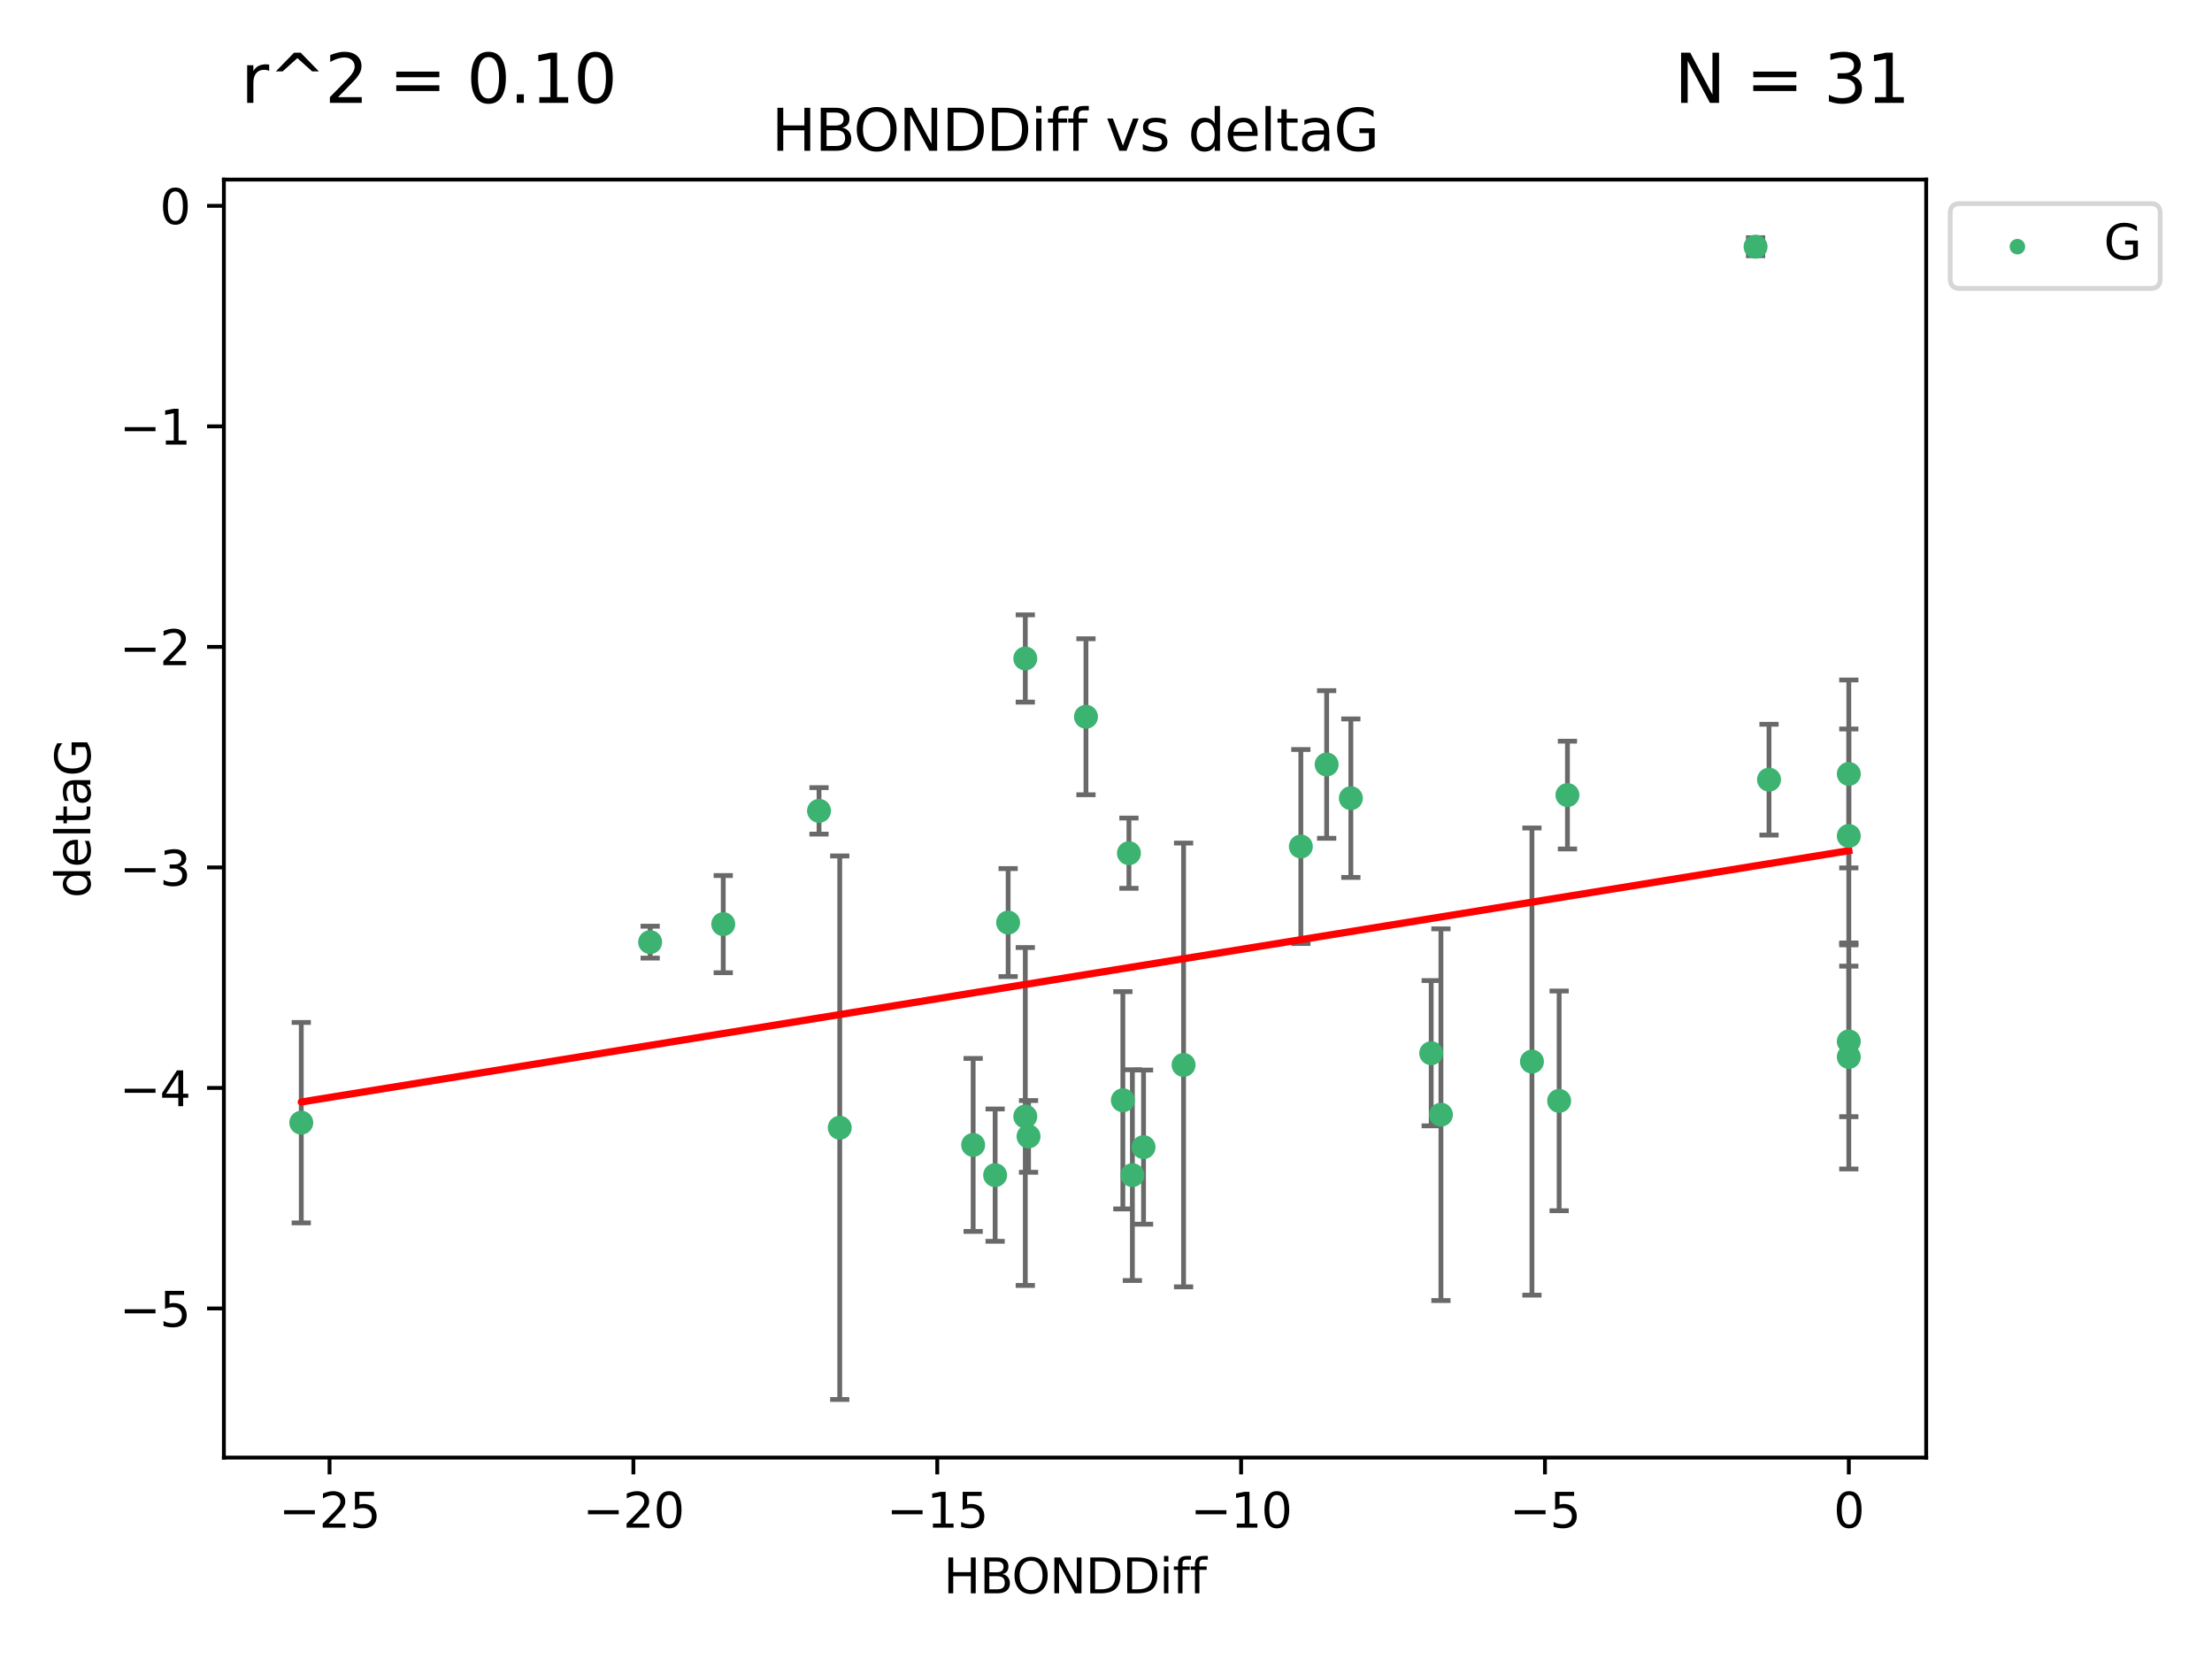 <?xml version="1.0" encoding="utf-8" standalone="no"?>
<!DOCTYPE svg PUBLIC "-//W3C//DTD SVG 1.1//EN"
  "http://www.w3.org/Graphics/SVG/1.1/DTD/svg11.dtd">
<svg xmlns:xlink="http://www.w3.org/1999/xlink" width="460.8pt" height="345.6pt" viewBox="0 0 460.8 345.6" xmlns="http://www.w3.org/2000/svg" version="1.1">
 <defs>
  <style type="text/css">*{stroke-linejoin: round; stroke-linecap: butt}</style>
 </defs>
 <g id="figure_1">
  <g id="patch_1">
   <path d="M 0 345.6 
L 460.8 345.6 
L 460.8 0 
L 0 0 
z
" style="fill: #ffffff"/>
  </g>
  <g id="axes_1">
   <g id="patch_2">
    <path d="M 46.64 303.64 
L 401.26 303.64 
L 401.26 37.411 
L 46.64 37.411 
z
" style="fill: #ffffff"/>
   </g>
   <g id="PathCollection_1">
    <defs>
     <path id="m39c82a50e4" d="M 0 1.118 
C 0.297 1.118 0.581 1 0.791 0.791 
C 1 0.581 1.118 0.297 1.118 0 
C 1.118 -0.297 1 -0.581 0.791 -0.791 
C 0.581 -1 0.297 -1.118 0 -1.118 
C -0.297 -1.118 -0.581 -1 -0.791 -0.791 
C -1 -0.581 -1.118 -0.297 -1.118 0 
C -1.118 0.297 -1 0.581 -0.791 0.791 
C -0.581 1 -0.297 1.118 0 1.118 
z
" style="stroke: #3cb371"/>
    </defs>
    <g clip-path="url(#p6748ade487)">
     <use xlink:href="#m39c82a50e4" x="235.896" y="244.801" style="fill: #3cb371; stroke: #3cb371"/>
     <use xlink:href="#m39c82a50e4" x="202.726" y="238.51" style="fill: #3cb371; stroke: #3cb371"/>
     <use xlink:href="#m39c82a50e4" x="174.935" y="234.926" style="fill: #3cb371; stroke: #3cb371"/>
     <use xlink:href="#m39c82a50e4" x="62.759" y="233.872" style="fill: #3cb371; stroke: #3cb371"/>
     <use xlink:href="#m39c82a50e4" x="233.911" y="229.207" style="fill: #3cb371; stroke: #3cb371"/>
     <use xlink:href="#m39c82a50e4" x="214.265" y="236.736" style="fill: #3cb371; stroke: #3cb371"/>
     <use xlink:href="#m39c82a50e4" x="238.22" y="238.966" style="fill: #3cb371; stroke: #3cb371"/>
     <use xlink:href="#m39c82a50e4" x="207.305" y="244.803" style="fill: #3cb371; stroke: #3cb371"/>
     <use xlink:href="#m39c82a50e4" x="210.013" y="192.187" style="fill: #3cb371; stroke: #3cb371"/>
     <use xlink:href="#m39c82a50e4" x="213.587" y="232.587" style="fill: #3cb371; stroke: #3cb371"/>
     <use xlink:href="#m39c82a50e4" x="150.666" y="192.513" style="fill: #3cb371; stroke: #3cb371"/>
     <use xlink:href="#m39c82a50e4" x="300.173" y="232.207" style="fill: #3cb371; stroke: #3cb371"/>
     <use xlink:href="#m39c82a50e4" x="213.588" y="137.174" style="fill: #3cb371; stroke: #3cb371"/>
     <use xlink:href="#m39c82a50e4" x="326.529" y="165.628" style="fill: #3cb371; stroke: #3cb371"/>
     <use xlink:href="#m39c82a50e4" x="270.991" y="176.344" style="fill: #3cb371; stroke: #3cb371"/>
     <use xlink:href="#m39c82a50e4" x="246.56" y="221.848" style="fill: #3cb371; stroke: #3cb371"/>
     <use xlink:href="#m39c82a50e4" x="135.439" y="196.265" style="fill: #3cb371; stroke: #3cb371"/>
     <use xlink:href="#m39c82a50e4" x="319.132" y="221.145" style="fill: #3cb371; stroke: #3cb371"/>
     <use xlink:href="#m39c82a50e4" x="235.178" y="177.733" style="fill: #3cb371; stroke: #3cb371"/>
     <use xlink:href="#m39c82a50e4" x="298.144" y="219.405" style="fill: #3cb371; stroke: #3cb371"/>
     <use xlink:href="#m39c82a50e4" x="276.365" y="159.258" style="fill: #3cb371; stroke: #3cb371"/>
     <use xlink:href="#m39c82a50e4" x="385.141" y="174.144" style="fill: #3cb371; stroke: #3cb371"/>
     <use xlink:href="#m39c82a50e4" x="368.519" y="162.417" style="fill: #3cb371; stroke: #3cb371"/>
     <use xlink:href="#m39c82a50e4" x="385.141" y="220.179" style="fill: #3cb371; stroke: #3cb371"/>
     <use xlink:href="#m39c82a50e4" x="324.8" y="229.332" style="fill: #3cb371; stroke: #3cb371"/>
     <use xlink:href="#m39c82a50e4" x="385.141" y="161.225" style="fill: #3cb371; stroke: #3cb371"/>
     <use xlink:href="#m39c82a50e4" x="365.721" y="51.392" style="fill: #3cb371; stroke: #3cb371"/>
     <use xlink:href="#m39c82a50e4" x="281.409" y="166.276" style="fill: #3cb371; stroke: #3cb371"/>
     <use xlink:href="#m39c82a50e4" x="226.227" y="149.313" style="fill: #3cb371; stroke: #3cb371"/>
     <use xlink:href="#m39c82a50e4" x="170.616" y="168.916" style="fill: #3cb371; stroke: #3cb371"/>
     <use xlink:href="#m39c82a50e4" x="385.141" y="216.946" style="fill: #3cb371; stroke: #3cb371"/>
    </g>
   </g>
   <g id="matplotlib.axis_1">
    <g id="xtick_1">
     <g id="line2d_1">
      <defs>
       <path id="m3ae36ecc2b" d="M 0 0 
L 0 3.5 
" style="stroke: #000000; stroke-width: 0.8"/>
      </defs>
      <g>
       <use xlink:href="#m3ae36ecc2b" x="68.651" y="303.64" style="stroke: #000000; stroke-width: 0.8"/>
      </g>
     </g>
     <g id="text_1">
      <!-- −25 -->
      <g transform="translate(58.099 318.238)scale(0.1 -0.1)">
       <defs>
        <path id="DejaVuSans-2212" d="M 678 2272 
L 4684 2272 
L 4684 1741 
L 678 1741 
L 678 2272 
z
" transform="scale(0.016)"/>
        <path id="DejaVuSans-32" d="M 1228 531 
L 3431 531 
L 3431 0 
L 469 0 
L 469 531 
Q 828 903 1448 1529 
Q 2069 2156 2228 2338 
Q 2531 2678 2651 2914 
Q 2772 3150 2772 3378 
Q 2772 3750 2511 3984 
Q 2250 4219 1831 4219 
Q 1534 4219 1204 4116 
Q 875 4013 500 3803 
L 500 4441 
Q 881 4594 1212 4672 
Q 1544 4750 1819 4750 
Q 2544 4750 2975 4387 
Q 3406 4025 3406 3419 
Q 3406 3131 3298 2873 
Q 3191 2616 2906 2266 
Q 2828 2175 2409 1742 
Q 1991 1309 1228 531 
z
" transform="scale(0.016)"/>
        <path id="DejaVuSans-35" d="M 691 4666 
L 3169 4666 
L 3169 4134 
L 1269 4134 
L 1269 2991 
Q 1406 3038 1543 3061 
Q 1681 3084 1819 3084 
Q 2600 3084 3056 2656 
Q 3513 2228 3513 1497 
Q 3513 744 3044 326 
Q 2575 -91 1722 -91 
Q 1428 -91 1123 -41 
Q 819 9 494 109 
L 494 744 
Q 775 591 1075 516 
Q 1375 441 1709 441 
Q 2250 441 2565 725 
Q 2881 1009 2881 1497 
Q 2881 1984 2565 2268 
Q 2250 2553 1709 2553 
Q 1456 2553 1204 2497 
Q 953 2441 691 2322 
L 691 4666 
z
" transform="scale(0.016)"/>
       </defs>
       <use xlink:href="#DejaVuSans-2212"/>
       <use xlink:href="#DejaVuSans-32" x="83.789"/>
       <use xlink:href="#DejaVuSans-35" x="147.412"/>
      </g>
     </g>
    </g>
    <g id="xtick_2">
     <g id="line2d_2">
      <g>
       <use xlink:href="#m3ae36ecc2b" x="131.949" y="303.64" style="stroke: #000000; stroke-width: 0.8"/>
      </g>
     </g>
     <g id="text_2">
      <!-- −20 -->
      <g transform="translate(121.397 318.238)scale(0.1 -0.1)">
       <defs>
        <path id="DejaVuSans-30" d="M 2034 4250 
Q 1547 4250 1301 3770 
Q 1056 3291 1056 2328 
Q 1056 1369 1301 889 
Q 1547 409 2034 409 
Q 2525 409 2770 889 
Q 3016 1369 3016 2328 
Q 3016 3291 2770 3770 
Q 2525 4250 2034 4250 
z
M 2034 4750 
Q 2819 4750 3233 4129 
Q 3647 3509 3647 2328 
Q 3647 1150 3233 529 
Q 2819 -91 2034 -91 
Q 1250 -91 836 529 
Q 422 1150 422 2328 
Q 422 3509 836 4129 
Q 1250 4750 2034 4750 
z
" transform="scale(0.016)"/>
       </defs>
       <use xlink:href="#DejaVuSans-2212"/>
       <use xlink:href="#DejaVuSans-32" x="83.789"/>
       <use xlink:href="#DejaVuSans-30" x="147.412"/>
      </g>
     </g>
    </g>
    <g id="xtick_3">
     <g id="line2d_3">
      <g>
       <use xlink:href="#m3ae36ecc2b" x="195.247" y="303.64" style="stroke: #000000; stroke-width: 0.8"/>
      </g>
     </g>
     <g id="text_3">
      <!-- −15 -->
      <g transform="translate(184.695 318.238)scale(0.1 -0.1)">
       <defs>
        <path id="DejaVuSans-31" d="M 794 531 
L 1825 531 
L 1825 4091 
L 703 3866 
L 703 4441 
L 1819 4666 
L 2450 4666 
L 2450 531 
L 3481 531 
L 3481 0 
L 794 0 
L 794 531 
z
" transform="scale(0.016)"/>
       </defs>
       <use xlink:href="#DejaVuSans-2212"/>
       <use xlink:href="#DejaVuSans-31" x="83.789"/>
       <use xlink:href="#DejaVuSans-35" x="147.412"/>
      </g>
     </g>
    </g>
    <g id="xtick_4">
     <g id="line2d_4">
      <g>
       <use xlink:href="#m3ae36ecc2b" x="258.545" y="303.64" style="stroke: #000000; stroke-width: 0.8"/>
      </g>
     </g>
     <g id="text_4">
      <!-- −10 -->
      <g transform="translate(247.993 318.238)scale(0.1 -0.1)">
       <use xlink:href="#DejaVuSans-2212"/>
       <use xlink:href="#DejaVuSans-31" x="83.789"/>
       <use xlink:href="#DejaVuSans-30" x="147.412"/>
      </g>
     </g>
    </g>
    <g id="xtick_5">
     <g id="line2d_5">
      <g>
       <use xlink:href="#m3ae36ecc2b" x="321.843" y="303.64" style="stroke: #000000; stroke-width: 0.8"/>
      </g>
     </g>
     <g id="text_5">
      <!-- −5 -->
      <g transform="translate(314.472 318.238)scale(0.1 -0.1)">
       <use xlink:href="#DejaVuSans-2212"/>
       <use xlink:href="#DejaVuSans-35" x="83.789"/>
      </g>
     </g>
    </g>
    <g id="xtick_6">
     <g id="line2d_6">
      <g>
       <use xlink:href="#m3ae36ecc2b" x="385.141" y="303.64" style="stroke: #000000; stroke-width: 0.8"/>
      </g>
     </g>
     <g id="text_6">
      <!-- 0 -->
      <g transform="translate(381.96 318.238)scale(0.1 -0.1)">
       <use xlink:href="#DejaVuSans-30"/>
      </g>
     </g>
    </g>
    <g id="text_7">
     <!-- HBONDDiff -->
     <g transform="translate(196.561 331.917)scale(0.1 -0.1)">
      <defs>
       <path id="DejaVuSans-48" d="M 628 4666 
L 1259 4666 
L 1259 2753 
L 3553 2753 
L 3553 4666 
L 4184 4666 
L 4184 0 
L 3553 0 
L 3553 2222 
L 1259 2222 
L 1259 0 
L 628 0 
L 628 4666 
z
" transform="scale(0.016)"/>
       <path id="DejaVuSans-42" d="M 1259 2228 
L 1259 519 
L 2272 519 
Q 2781 519 3026 730 
Q 3272 941 3272 1375 
Q 3272 1813 3026 2020 
Q 2781 2228 2272 2228 
L 1259 2228 
z
M 1259 4147 
L 1259 2741 
L 2194 2741 
Q 2656 2741 2882 2914 
Q 3109 3088 3109 3444 
Q 3109 3797 2882 3972 
Q 2656 4147 2194 4147 
L 1259 4147 
z
M 628 4666 
L 2241 4666 
Q 2963 4666 3353 4366 
Q 3744 4066 3744 3513 
Q 3744 3084 3544 2831 
Q 3344 2578 2956 2516 
Q 3422 2416 3680 2098 
Q 3938 1781 3938 1306 
Q 3938 681 3513 340 
Q 3088 0 2303 0 
L 628 0 
L 628 4666 
z
" transform="scale(0.016)"/>
       <path id="DejaVuSans-4f" d="M 2522 4238 
Q 1834 4238 1429 3725 
Q 1025 3213 1025 2328 
Q 1025 1447 1429 934 
Q 1834 422 2522 422 
Q 3209 422 3611 934 
Q 4013 1447 4013 2328 
Q 4013 3213 3611 3725 
Q 3209 4238 2522 4238 
z
M 2522 4750 
Q 3503 4750 4090 4092 
Q 4678 3434 4678 2328 
Q 4678 1225 4090 567 
Q 3503 -91 2522 -91 
Q 1538 -91 948 565 
Q 359 1222 359 2328 
Q 359 3434 948 4092 
Q 1538 4750 2522 4750 
z
" transform="scale(0.016)"/>
       <path id="DejaVuSans-4e" d="M 628 4666 
L 1478 4666 
L 3547 763 
L 3547 4666 
L 4159 4666 
L 4159 0 
L 3309 0 
L 1241 3903 
L 1241 0 
L 628 0 
L 628 4666 
z
" transform="scale(0.016)"/>
       <path id="DejaVuSans-44" d="M 1259 4147 
L 1259 519 
L 2022 519 
Q 2988 519 3436 956 
Q 3884 1394 3884 2338 
Q 3884 3275 3436 3711 
Q 2988 4147 2022 4147 
L 1259 4147 
z
M 628 4666 
L 1925 4666 
Q 3281 4666 3915 4102 
Q 4550 3538 4550 2338 
Q 4550 1131 3912 565 
Q 3275 0 1925 0 
L 628 0 
L 628 4666 
z
" transform="scale(0.016)"/>
       <path id="DejaVuSans-69" d="M 603 3500 
L 1178 3500 
L 1178 0 
L 603 0 
L 603 3500 
z
M 603 4863 
L 1178 4863 
L 1178 4134 
L 603 4134 
L 603 4863 
z
" transform="scale(0.016)"/>
       <path id="DejaVuSans-66" d="M 2375 4863 
L 2375 4384 
L 1825 4384 
Q 1516 4384 1395 4259 
Q 1275 4134 1275 3809 
L 1275 3500 
L 2222 3500 
L 2222 3053 
L 1275 3053 
L 1275 0 
L 697 0 
L 697 3053 
L 147 3053 
L 147 3500 
L 697 3500 
L 697 3744 
Q 697 4328 969 4595 
Q 1241 4863 1831 4863 
L 2375 4863 
z
" transform="scale(0.016)"/>
      </defs>
      <use xlink:href="#DejaVuSans-48"/>
      <use xlink:href="#DejaVuSans-42" x="75.195"/>
      <use xlink:href="#DejaVuSans-4f" x="142.049"/>
      <use xlink:href="#DejaVuSans-4e" x="220.76"/>
      <use xlink:href="#DejaVuSans-44" x="295.564"/>
      <use xlink:href="#DejaVuSans-44" x="372.566"/>
      <use xlink:href="#DejaVuSans-69" x="449.568"/>
      <use xlink:href="#DejaVuSans-66" x="477.352"/>
      <use xlink:href="#DejaVuSans-66" x="512.557"/>
     </g>
    </g>
   </g>
   <g id="matplotlib.axis_2">
    <g id="ytick_1">
     <g id="line2d_7">
      <defs>
       <path id="m83bd75c7bf" d="M 0 0 
L -3.5 0 
" style="stroke: #000000; stroke-width: 0.8"/>
      </defs>
      <g>
       <use xlink:href="#m83bd75c7bf" x="46.64" y="272.58" style="stroke: #000000; stroke-width: 0.8"/>
      </g>
     </g>
     <g id="text_8">
      <!-- −5 -->
      <g transform="translate(24.898 276.379)scale(0.1 -0.1)">
       <use xlink:href="#DejaVuSans-2212"/>
       <use xlink:href="#DejaVuSans-35" x="83.789"/>
      </g>
     </g>
    </g>
    <g id="ytick_2">
     <g id="line2d_8">
      <g>
       <use xlink:href="#m83bd75c7bf" x="46.64" y="226.639" style="stroke: #000000; stroke-width: 0.8"/>
      </g>
     </g>
     <g id="text_9">
      <!-- −4 -->
      <g transform="translate(24.898 230.438)scale(0.1 -0.1)">
       <defs>
        <path id="DejaVuSans-34" d="M 2419 4116 
L 825 1625 
L 2419 1625 
L 2419 4116 
z
M 2253 4666 
L 3047 4666 
L 3047 1625 
L 3713 1625 
L 3713 1100 
L 3047 1100 
L 3047 0 
L 2419 0 
L 2419 1100 
L 313 1100 
L 313 1709 
L 2253 4666 
z
" transform="scale(0.016)"/>
       </defs>
       <use xlink:href="#DejaVuSans-2212"/>
       <use xlink:href="#DejaVuSans-34" x="83.789"/>
      </g>
     </g>
    </g>
    <g id="ytick_3">
     <g id="line2d_9">
      <g>
       <use xlink:href="#m83bd75c7bf" x="46.64" y="180.698" style="stroke: #000000; stroke-width: 0.8"/>
      </g>
     </g>
     <g id="text_10">
      <!-- −3 -->
      <g transform="translate(24.898 184.498)scale(0.1 -0.1)">
       <defs>
        <path id="DejaVuSans-33" d="M 2597 2516 
Q 3050 2419 3304 2112 
Q 3559 1806 3559 1356 
Q 3559 666 3084 287 
Q 2609 -91 1734 -91 
Q 1441 -91 1130 -33 
Q 819 25 488 141 
L 488 750 
Q 750 597 1062 519 
Q 1375 441 1716 441 
Q 2309 441 2620 675 
Q 2931 909 2931 1356 
Q 2931 1769 2642 2001 
Q 2353 2234 1838 2234 
L 1294 2234 
L 1294 2753 
L 1863 2753 
Q 2328 2753 2575 2939 
Q 2822 3125 2822 3475 
Q 2822 3834 2567 4026 
Q 2313 4219 1838 4219 
Q 1578 4219 1281 4162 
Q 984 4106 628 3988 
L 628 4550 
Q 988 4650 1302 4700 
Q 1616 4750 1894 4750 
Q 2613 4750 3031 4423 
Q 3450 4097 3450 3541 
Q 3450 3153 3228 2886 
Q 3006 2619 2597 2516 
z
" transform="scale(0.016)"/>
       </defs>
       <use xlink:href="#DejaVuSans-2212"/>
       <use xlink:href="#DejaVuSans-33" x="83.789"/>
      </g>
     </g>
    </g>
    <g id="ytick_4">
     <g id="line2d_10">
      <g>
       <use xlink:href="#m83bd75c7bf" x="46.64" y="134.758" style="stroke: #000000; stroke-width: 0.8"/>
      </g>
     </g>
     <g id="text_11">
      <!-- −2 -->
      <g transform="translate(24.898 138.557)scale(0.1 -0.1)">
       <use xlink:href="#DejaVuSans-2212"/>
       <use xlink:href="#DejaVuSans-32" x="83.789"/>
      </g>
     </g>
    </g>
    <g id="ytick_5">
     <g id="line2d_11">
      <g>
       <use xlink:href="#m83bd75c7bf" x="46.64" y="88.817" style="stroke: #000000; stroke-width: 0.8"/>
      </g>
     </g>
     <g id="text_12">
      <!-- −1 -->
      <g transform="translate(24.898 92.616)scale(0.1 -0.1)">
       <use xlink:href="#DejaVuSans-2212"/>
       <use xlink:href="#DejaVuSans-31" x="83.789"/>
      </g>
     </g>
    </g>
    <g id="ytick_6">
     <g id="line2d_12">
      <g>
       <use xlink:href="#m83bd75c7bf" x="46.64" y="42.876" style="stroke: #000000; stroke-width: 0.8"/>
      </g>
     </g>
     <g id="text_13">
      <!-- 0 -->
      <g transform="translate(33.278 46.676)scale(0.1 -0.1)">
       <use xlink:href="#DejaVuSans-30"/>
      </g>
     </g>
    </g>
    <g id="text_14">
     <!-- deltaG -->
     <g transform="translate(18.818 187.064)rotate(-90)scale(0.1 -0.1)">
      <defs>
       <path id="DejaVuSans-64" d="M 2906 2969 
L 2906 4863 
L 3481 4863 
L 3481 0 
L 2906 0 
L 2906 525 
Q 2725 213 2448 61 
Q 2172 -91 1784 -91 
Q 1150 -91 751 415 
Q 353 922 353 1747 
Q 353 2572 751 3078 
Q 1150 3584 1784 3584 
Q 2172 3584 2448 3432 
Q 2725 3281 2906 2969 
z
M 947 1747 
Q 947 1113 1208 752 
Q 1469 391 1925 391 
Q 2381 391 2643 752 
Q 2906 1113 2906 1747 
Q 2906 2381 2643 2742 
Q 2381 3103 1925 3103 
Q 1469 3103 1208 2742 
Q 947 2381 947 1747 
z
" transform="scale(0.016)"/>
       <path id="DejaVuSans-65" d="M 3597 1894 
L 3597 1613 
L 953 1613 
Q 991 1019 1311 708 
Q 1631 397 2203 397 
Q 2534 397 2845 478 
Q 3156 559 3463 722 
L 3463 178 
Q 3153 47 2828 -22 
Q 2503 -91 2169 -91 
Q 1331 -91 842 396 
Q 353 884 353 1716 
Q 353 2575 817 3079 
Q 1281 3584 2069 3584 
Q 2775 3584 3186 3129 
Q 3597 2675 3597 1894 
z
M 3022 2063 
Q 3016 2534 2758 2815 
Q 2500 3097 2075 3097 
Q 1594 3097 1305 2825 
Q 1016 2553 972 2059 
L 3022 2063 
z
" transform="scale(0.016)"/>
       <path id="DejaVuSans-6c" d="M 603 4863 
L 1178 4863 
L 1178 0 
L 603 0 
L 603 4863 
z
" transform="scale(0.016)"/>
       <path id="DejaVuSans-74" d="M 1172 4494 
L 1172 3500 
L 2356 3500 
L 2356 3053 
L 1172 3053 
L 1172 1153 
Q 1172 725 1289 603 
Q 1406 481 1766 481 
L 2356 481 
L 2356 0 
L 1766 0 
Q 1100 0 847 248 
Q 594 497 594 1153 
L 594 3053 
L 172 3053 
L 172 3500 
L 594 3500 
L 594 4494 
L 1172 4494 
z
" transform="scale(0.016)"/>
       <path id="DejaVuSans-61" d="M 2194 1759 
Q 1497 1759 1228 1600 
Q 959 1441 959 1056 
Q 959 750 1161 570 
Q 1363 391 1709 391 
Q 2188 391 2477 730 
Q 2766 1069 2766 1631 
L 2766 1759 
L 2194 1759 
z
M 3341 1997 
L 3341 0 
L 2766 0 
L 2766 531 
Q 2569 213 2275 61 
Q 1981 -91 1556 -91 
Q 1019 -91 701 211 
Q 384 513 384 1019 
Q 384 1609 779 1909 
Q 1175 2209 1959 2209 
L 2766 2209 
L 2766 2266 
Q 2766 2663 2505 2880 
Q 2244 3097 1772 3097 
Q 1472 3097 1187 3025 
Q 903 2953 641 2809 
L 641 3341 
Q 956 3463 1253 3523 
Q 1550 3584 1831 3584 
Q 2591 3584 2966 3190 
Q 3341 2797 3341 1997 
z
" transform="scale(0.016)"/>
       <path id="DejaVuSans-47" d="M 3809 666 
L 3809 1919 
L 2778 1919 
L 2778 2438 
L 4434 2438 
L 4434 434 
Q 4069 175 3628 42 
Q 3188 -91 2688 -91 
Q 1594 -91 976 548 
Q 359 1188 359 2328 
Q 359 3472 976 4111 
Q 1594 4750 2688 4750 
Q 3144 4750 3555 4637 
Q 3966 4525 4313 4306 
L 4313 3634 
Q 3963 3931 3569 4081 
Q 3175 4231 2741 4231 
Q 1884 4231 1454 3753 
Q 1025 3275 1025 2328 
Q 1025 1384 1454 906 
Q 1884 428 2741 428 
Q 3075 428 3337 486 
Q 3600 544 3809 666 
z
" transform="scale(0.016)"/>
      </defs>
      <use xlink:href="#DejaVuSans-64"/>
      <use xlink:href="#DejaVuSans-65" x="63.477"/>
      <use xlink:href="#DejaVuSans-6c" x="125"/>
      <use xlink:href="#DejaVuSans-74" x="152.783"/>
      <use xlink:href="#DejaVuSans-61" x="191.992"/>
      <use xlink:href="#DejaVuSans-47" x="253.271"/>
     </g>
    </g>
   </g>
   <g id="LineCollection_1">
    <path d="M 235.896 266.756 
L 235.896 222.846 
" clip-path="url(#p6748ade487)" style="fill: none; stroke: #696969"/>
    <path d="M 202.726 256.53 
L 202.726 220.491 
" clip-path="url(#p6748ade487)" style="fill: none; stroke: #696969"/>
    <path d="M 174.935 291.539 
L 174.935 178.313 
" clip-path="url(#p6748ade487)" style="fill: none; stroke: #696969"/>
    <path d="M 62.759 254.752 
L 62.759 212.992 
" clip-path="url(#p6748ade487)" style="fill: none; stroke: #696969"/>
    <path d="M 233.911 251.842 
L 233.911 206.572 
" clip-path="url(#p6748ade487)" style="fill: none; stroke: #696969"/>
    <path d="M 214.265 244.208 
L 214.265 229.264 
" clip-path="url(#p6748ade487)" style="fill: none; stroke: #696969"/>
    <path d="M 238.22 255.018 
L 238.22 222.914 
" clip-path="url(#p6748ade487)" style="fill: none; stroke: #696969"/>
    <path d="M 207.305 258.582 
L 207.305 231.024 
" clip-path="url(#p6748ade487)" style="fill: none; stroke: #696969"/>
    <path d="M 210.013 203.432 
L 210.013 180.942 
" clip-path="url(#p6748ade487)" style="fill: none; stroke: #696969"/>
    <path d="M 213.587 267.782 
L 213.587 197.392 
" clip-path="url(#p6748ade487)" style="fill: none; stroke: #696969"/>
    <path d="M 150.666 202.633 
L 150.666 182.392 
" clip-path="url(#p6748ade487)" style="fill: none; stroke: #696969"/>
    <path d="M 300.173 270.925 
L 300.173 193.49 
" clip-path="url(#p6748ade487)" style="fill: none; stroke: #696969"/>
    <path d="M 213.588 146.264 
L 213.588 128.083 
" clip-path="url(#p6748ade487)" style="fill: none; stroke: #696969"/>
    <path d="M 326.529 176.852 
L 326.529 154.404 
" clip-path="url(#p6748ade487)" style="fill: none; stroke: #696969"/>
    <path d="M 270.991 196.549 
L 270.991 156.139 
" clip-path="url(#p6748ade487)" style="fill: none; stroke: #696969"/>
    <path d="M 246.56 268.073 
L 246.56 175.623 
" clip-path="url(#p6748ade487)" style="fill: none; stroke: #696969"/>
    <path d="M 135.439 199.585 
L 135.439 192.945 
" clip-path="url(#p6748ade487)" style="fill: none; stroke: #696969"/>
    <path d="M 319.132 269.803 
L 319.132 172.488 
" clip-path="url(#p6748ade487)" style="fill: none; stroke: #696969"/>
    <path d="M 235.178 185.048 
L 235.178 170.419 
" clip-path="url(#p6748ade487)" style="fill: none; stroke: #696969"/>
    <path d="M 298.144 234.537 
L 298.144 204.273 
" clip-path="url(#p6748ade487)" style="fill: none; stroke: #696969"/>
    <path d="M 276.365 174.634 
L 276.365 143.881 
" clip-path="url(#p6748ade487)" style="fill: none; stroke: #696969"/>
    <path d="M 385.141 196.426 
L 385.141 151.862 
" clip-path="url(#p6748ade487)" style="fill: none; stroke: #696969"/>
    <path d="M 368.519 173.959 
L 368.519 150.875 
" clip-path="url(#p6748ade487)" style="fill: none; stroke: #696969"/>
    <path d="M 385.141 243.521 
L 385.141 196.837 
" clip-path="url(#p6748ade487)" style="fill: none; stroke: #696969"/>
    <path d="M 324.8 252.215 
L 324.8 206.448 
" clip-path="url(#p6748ade487)" style="fill: none; stroke: #696969"/>
    <path d="M 385.141 180.799 
L 385.141 141.651 
" clip-path="url(#p6748ade487)" style="fill: none; stroke: #696969"/>
    <path d="M 365.721 53.271 
L 365.721 49.513 
" clip-path="url(#p6748ade487)" style="fill: none; stroke: #696969"/>
    <path d="M 281.409 182.785 
L 281.409 149.766 
" clip-path="url(#p6748ade487)" style="fill: none; stroke: #696969"/>
    <path d="M 226.227 165.563 
L 226.227 133.062 
" clip-path="url(#p6748ade487)" style="fill: none; stroke: #696969"/>
    <path d="M 170.616 173.755 
L 170.616 164.078 
" clip-path="url(#p6748ade487)" style="fill: none; stroke: #696969"/>
    <path d="M 385.141 232.625 
L 385.141 201.266 
" clip-path="url(#p6748ade487)" style="fill: none; stroke: #696969"/>
   </g>
   <g id="line2d_13">
    <defs>
     <path id="m874c9ab5f1" d="M 2 0 
L -2 -0 
" style="stroke: #696969"/>
    </defs>
    <g clip-path="url(#p6748ade487)">
     <use xlink:href="#m874c9ab5f1" x="235.896" y="266.756" style="fill: #696969; stroke: #696969"/>
     <use xlink:href="#m874c9ab5f1" x="202.726" y="256.53" style="fill: #696969; stroke: #696969"/>
     <use xlink:href="#m874c9ab5f1" x="174.935" y="291.539" style="fill: #696969; stroke: #696969"/>
     <use xlink:href="#m874c9ab5f1" x="62.759" y="254.752" style="fill: #696969; stroke: #696969"/>
     <use xlink:href="#m874c9ab5f1" x="233.911" y="251.842" style="fill: #696969; stroke: #696969"/>
     <use xlink:href="#m874c9ab5f1" x="214.265" y="244.208" style="fill: #696969; stroke: #696969"/>
     <use xlink:href="#m874c9ab5f1" x="238.22" y="255.018" style="fill: #696969; stroke: #696969"/>
     <use xlink:href="#m874c9ab5f1" x="207.305" y="258.582" style="fill: #696969; stroke: #696969"/>
     <use xlink:href="#m874c9ab5f1" x="210.013" y="203.432" style="fill: #696969; stroke: #696969"/>
     <use xlink:href="#m874c9ab5f1" x="213.587" y="267.782" style="fill: #696969; stroke: #696969"/>
     <use xlink:href="#m874c9ab5f1" x="150.666" y="202.633" style="fill: #696969; stroke: #696969"/>
     <use xlink:href="#m874c9ab5f1" x="300.173" y="270.925" style="fill: #696969; stroke: #696969"/>
     <use xlink:href="#m874c9ab5f1" x="213.588" y="146.264" style="fill: #696969; stroke: #696969"/>
     <use xlink:href="#m874c9ab5f1" x="326.529" y="176.852" style="fill: #696969; stroke: #696969"/>
     <use xlink:href="#m874c9ab5f1" x="270.991" y="196.549" style="fill: #696969; stroke: #696969"/>
     <use xlink:href="#m874c9ab5f1" x="246.56" y="268.073" style="fill: #696969; stroke: #696969"/>
     <use xlink:href="#m874c9ab5f1" x="135.439" y="199.585" style="fill: #696969; stroke: #696969"/>
     <use xlink:href="#m874c9ab5f1" x="319.132" y="269.803" style="fill: #696969; stroke: #696969"/>
     <use xlink:href="#m874c9ab5f1" x="235.178" y="185.048" style="fill: #696969; stroke: #696969"/>
     <use xlink:href="#m874c9ab5f1" x="298.144" y="234.537" style="fill: #696969; stroke: #696969"/>
     <use xlink:href="#m874c9ab5f1" x="276.365" y="174.634" style="fill: #696969; stroke: #696969"/>
     <use xlink:href="#m874c9ab5f1" x="385.141" y="196.426" style="fill: #696969; stroke: #696969"/>
     <use xlink:href="#m874c9ab5f1" x="368.519" y="173.959" style="fill: #696969; stroke: #696969"/>
     <use xlink:href="#m874c9ab5f1" x="385.141" y="243.521" style="fill: #696969; stroke: #696969"/>
     <use xlink:href="#m874c9ab5f1" x="324.8" y="252.215" style="fill: #696969; stroke: #696969"/>
     <use xlink:href="#m874c9ab5f1" x="385.141" y="180.799" style="fill: #696969; stroke: #696969"/>
     <use xlink:href="#m874c9ab5f1" x="365.721" y="53.271" style="fill: #696969; stroke: #696969"/>
     <use xlink:href="#m874c9ab5f1" x="281.409" y="182.785" style="fill: #696969; stroke: #696969"/>
     <use xlink:href="#m874c9ab5f1" x="226.227" y="165.563" style="fill: #696969; stroke: #696969"/>
     <use xlink:href="#m874c9ab5f1" x="170.616" y="173.755" style="fill: #696969; stroke: #696969"/>
     <use xlink:href="#m874c9ab5f1" x="385.141" y="232.625" style="fill: #696969; stroke: #696969"/>
    </g>
   </g>
   <g id="line2d_14">
    <g clip-path="url(#p6748ade487)">
     <use xlink:href="#m874c9ab5f1" x="235.896" y="222.846" style="fill: #696969; stroke: #696969"/>
     <use xlink:href="#m874c9ab5f1" x="202.726" y="220.491" style="fill: #696969; stroke: #696969"/>
     <use xlink:href="#m874c9ab5f1" x="174.935" y="178.313" style="fill: #696969; stroke: #696969"/>
     <use xlink:href="#m874c9ab5f1" x="62.759" y="212.992" style="fill: #696969; stroke: #696969"/>
     <use xlink:href="#m874c9ab5f1" x="233.911" y="206.572" style="fill: #696969; stroke: #696969"/>
     <use xlink:href="#m874c9ab5f1" x="214.265" y="229.264" style="fill: #696969; stroke: #696969"/>
     <use xlink:href="#m874c9ab5f1" x="238.22" y="222.914" style="fill: #696969; stroke: #696969"/>
     <use xlink:href="#m874c9ab5f1" x="207.305" y="231.024" style="fill: #696969; stroke: #696969"/>
     <use xlink:href="#m874c9ab5f1" x="210.013" y="180.942" style="fill: #696969; stroke: #696969"/>
     <use xlink:href="#m874c9ab5f1" x="213.587" y="197.392" style="fill: #696969; stroke: #696969"/>
     <use xlink:href="#m874c9ab5f1" x="150.666" y="182.392" style="fill: #696969; stroke: #696969"/>
     <use xlink:href="#m874c9ab5f1" x="300.173" y="193.49" style="fill: #696969; stroke: #696969"/>
     <use xlink:href="#m874c9ab5f1" x="213.588" y="128.083" style="fill: #696969; stroke: #696969"/>
     <use xlink:href="#m874c9ab5f1" x="326.529" y="154.404" style="fill: #696969; stroke: #696969"/>
     <use xlink:href="#m874c9ab5f1" x="270.991" y="156.139" style="fill: #696969; stroke: #696969"/>
     <use xlink:href="#m874c9ab5f1" x="246.56" y="175.623" style="fill: #696969; stroke: #696969"/>
     <use xlink:href="#m874c9ab5f1" x="135.439" y="192.945" style="fill: #696969; stroke: #696969"/>
     <use xlink:href="#m874c9ab5f1" x="319.132" y="172.488" style="fill: #696969; stroke: #696969"/>
     <use xlink:href="#m874c9ab5f1" x="235.178" y="170.419" style="fill: #696969; stroke: #696969"/>
     <use xlink:href="#m874c9ab5f1" x="298.144" y="204.273" style="fill: #696969; stroke: #696969"/>
     <use xlink:href="#m874c9ab5f1" x="276.365" y="143.881" style="fill: #696969; stroke: #696969"/>
     <use xlink:href="#m874c9ab5f1" x="385.141" y="151.862" style="fill: #696969; stroke: #696969"/>
     <use xlink:href="#m874c9ab5f1" x="368.519" y="150.875" style="fill: #696969; stroke: #696969"/>
     <use xlink:href="#m874c9ab5f1" x="385.141" y="196.837" style="fill: #696969; stroke: #696969"/>
     <use xlink:href="#m874c9ab5f1" x="324.8" y="206.448" style="fill: #696969; stroke: #696969"/>
     <use xlink:href="#m874c9ab5f1" x="385.141" y="141.651" style="fill: #696969; stroke: #696969"/>
     <use xlink:href="#m874c9ab5f1" x="365.721" y="49.513" style="fill: #696969; stroke: #696969"/>
     <use xlink:href="#m874c9ab5f1" x="281.409" y="149.766" style="fill: #696969; stroke: #696969"/>
     <use xlink:href="#m874c9ab5f1" x="226.227" y="133.062" style="fill: #696969; stroke: #696969"/>
     <use xlink:href="#m874c9ab5f1" x="170.616" y="164.078" style="fill: #696969; stroke: #696969"/>
     <use xlink:href="#m874c9ab5f1" x="385.141" y="201.266" style="fill: #696969; stroke: #696969"/>
    </g>
   </g>
   <g id="line2d_15">
    <path d="M 235.896 201.453 
L 202.726 206.84 
L 174.935 211.353 
L 62.759 229.571 
L 233.911 201.776 
L 214.265 204.966 
L 238.22 201.076 
L 207.305 206.096 
L 210.013 205.657 
L 213.587 205.076 
L 150.666 215.295 
L 300.173 191.014 
L 213.588 205.076 
L 326.529 186.734 
L 270.991 195.754 
L 246.56 199.721 
L 135.439 217.768 
L 319.132 187.935 
L 235.178 201.57 
L 298.144 191.344 
L 276.365 194.881 
L 385.141 177.215 
L 368.519 179.915 
L 385.141 177.215 
L 324.8 187.015 
L 385.141 177.215 
L 365.721 180.369 
L 281.409 194.062 
L 226.227 203.023 
L 170.616 212.055 
L 385.141 177.215 
" clip-path="url(#p6748ade487)" style="fill: none; stroke: #ff0000; stroke-width: 1.5; stroke-linecap: square"/>
   </g>
   <g id="line2d_16">
    <defs>
     <path id="m5b2f5122ab" d="M 0 2 
C 0.53 2 1.039 1.789 1.414 1.414 
C 1.789 1.039 2 0.53 2 0 
C 2 -0.53 1.789 -1.039 1.414 -1.414 
C 1.039 -1.789 0.53 -2 0 -2 
C -0.53 -2 -1.039 -1.789 -1.414 -1.414 
C -1.789 -1.039 -2 -0.53 -2 0 
C -2 0.53 -1.789 1.039 -1.414 1.414 
C -1.039 1.789 -0.53 2 0 2 
z
" style="stroke: #3cb371"/>
    </defs>
    <g clip-path="url(#p6748ade487)">
     <use xlink:href="#m5b2f5122ab" x="235.896" y="244.801" style="fill: #3cb371; stroke: #3cb371"/>
     <use xlink:href="#m5b2f5122ab" x="202.726" y="238.51" style="fill: #3cb371; stroke: #3cb371"/>
     <use xlink:href="#m5b2f5122ab" x="174.935" y="234.926" style="fill: #3cb371; stroke: #3cb371"/>
     <use xlink:href="#m5b2f5122ab" x="62.759" y="233.872" style="fill: #3cb371; stroke: #3cb371"/>
     <use xlink:href="#m5b2f5122ab" x="233.911" y="229.207" style="fill: #3cb371; stroke: #3cb371"/>
     <use xlink:href="#m5b2f5122ab" x="214.265" y="236.736" style="fill: #3cb371; stroke: #3cb371"/>
     <use xlink:href="#m5b2f5122ab" x="238.22" y="238.966" style="fill: #3cb371; stroke: #3cb371"/>
     <use xlink:href="#m5b2f5122ab" x="207.305" y="244.803" style="fill: #3cb371; stroke: #3cb371"/>
     <use xlink:href="#m5b2f5122ab" x="210.013" y="192.187" style="fill: #3cb371; stroke: #3cb371"/>
     <use xlink:href="#m5b2f5122ab" x="213.587" y="232.587" style="fill: #3cb371; stroke: #3cb371"/>
     <use xlink:href="#m5b2f5122ab" x="150.666" y="192.513" style="fill: #3cb371; stroke: #3cb371"/>
     <use xlink:href="#m5b2f5122ab" x="300.173" y="232.207" style="fill: #3cb371; stroke: #3cb371"/>
     <use xlink:href="#m5b2f5122ab" x="213.588" y="137.174" style="fill: #3cb371; stroke: #3cb371"/>
     <use xlink:href="#m5b2f5122ab" x="326.529" y="165.628" style="fill: #3cb371; stroke: #3cb371"/>
     <use xlink:href="#m5b2f5122ab" x="270.991" y="176.344" style="fill: #3cb371; stroke: #3cb371"/>
     <use xlink:href="#m5b2f5122ab" x="246.56" y="221.848" style="fill: #3cb371; stroke: #3cb371"/>
     <use xlink:href="#m5b2f5122ab" x="135.439" y="196.265" style="fill: #3cb371; stroke: #3cb371"/>
     <use xlink:href="#m5b2f5122ab" x="319.132" y="221.145" style="fill: #3cb371; stroke: #3cb371"/>
     <use xlink:href="#m5b2f5122ab" x="235.178" y="177.733" style="fill: #3cb371; stroke: #3cb371"/>
     <use xlink:href="#m5b2f5122ab" x="298.144" y="219.405" style="fill: #3cb371; stroke: #3cb371"/>
     <use xlink:href="#m5b2f5122ab" x="276.365" y="159.258" style="fill: #3cb371; stroke: #3cb371"/>
     <use xlink:href="#m5b2f5122ab" x="385.141" y="174.144" style="fill: #3cb371; stroke: #3cb371"/>
     <use xlink:href="#m5b2f5122ab" x="368.519" y="162.417" style="fill: #3cb371; stroke: #3cb371"/>
     <use xlink:href="#m5b2f5122ab" x="385.141" y="220.179" style="fill: #3cb371; stroke: #3cb371"/>
     <use xlink:href="#m5b2f5122ab" x="324.8" y="229.332" style="fill: #3cb371; stroke: #3cb371"/>
     <use xlink:href="#m5b2f5122ab" x="385.141" y="161.225" style="fill: #3cb371; stroke: #3cb371"/>
     <use xlink:href="#m5b2f5122ab" x="365.721" y="51.392" style="fill: #3cb371; stroke: #3cb371"/>
     <use xlink:href="#m5b2f5122ab" x="281.409" y="166.276" style="fill: #3cb371; stroke: #3cb371"/>
     <use xlink:href="#m5b2f5122ab" x="226.227" y="149.313" style="fill: #3cb371; stroke: #3cb371"/>
     <use xlink:href="#m5b2f5122ab" x="170.616" y="168.916" style="fill: #3cb371; stroke: #3cb371"/>
     <use xlink:href="#m5b2f5122ab" x="385.141" y="216.946" style="fill: #3cb371; stroke: #3cb371"/>
    </g>
   </g>
   <g id="patch_3">
    <path d="M 46.64 303.64 
L 46.64 37.411 
" style="fill: none; stroke: #000000; stroke-width: 0.8; stroke-linejoin: miter; stroke-linecap: square"/>
   </g>
   <g id="patch_4">
    <path d="M 401.26 303.64 
L 401.26 37.411 
" style="fill: none; stroke: #000000; stroke-width: 0.8; stroke-linejoin: miter; stroke-linecap: square"/>
   </g>
   <g id="patch_5">
    <path d="M 46.64 303.64 
L 401.26 303.64 
" style="fill: none; stroke: #000000; stroke-width: 0.8; stroke-linejoin: miter; stroke-linecap: square"/>
   </g>
   <g id="patch_6">
    <path d="M 46.64 37.411 
L 401.26 37.411 
" style="fill: none; stroke: #000000; stroke-width: 0.8; stroke-linejoin: miter; stroke-linecap: square"/>
   </g>
   <g id="text_15">
    <!-- N = 31 -->
    <g transform="translate(348.795 21.426)scale(0.14 -0.14)">
     <defs>
      <path id="DejaVuSans-20" transform="scale(0.016)"/>
      <path id="DejaVuSans-3d" d="M 678 2906 
L 4684 2906 
L 4684 2381 
L 678 2381 
L 678 2906 
z
M 678 1631 
L 4684 1631 
L 4684 1100 
L 678 1100 
L 678 1631 
z
" transform="scale(0.016)"/>
     </defs>
     <use xlink:href="#DejaVuSans-4e"/>
     <use xlink:href="#DejaVuSans-20" x="74.805"/>
     <use xlink:href="#DejaVuSans-3d" x="106.592"/>
     <use xlink:href="#DejaVuSans-20" x="190.381"/>
     <use xlink:href="#DejaVuSans-33" x="222.168"/>
     <use xlink:href="#DejaVuSans-31" x="285.791"/>
    </g>
   </g>
   <g id="text_16">
    <!-- r^2 = 0.10 -->
    <g transform="translate(50.186 21.426)scale(0.14 -0.14)">
     <defs>
      <path id="DejaVuSans-72" d="M 2631 2963 
Q 2534 3019 2420 3045 
Q 2306 3072 2169 3072 
Q 1681 3072 1420 2755 
Q 1159 2438 1159 1844 
L 1159 0 
L 581 0 
L 581 3500 
L 1159 3500 
L 1159 2956 
Q 1341 3275 1631 3429 
Q 1922 3584 2338 3584 
Q 2397 3584 2469 3576 
Q 2541 3569 2628 3553 
L 2631 2963 
z
" transform="scale(0.016)"/>
      <path id="DejaVuSans-5e" d="M 2988 4666 
L 4684 2925 
L 4056 2925 
L 2681 4159 
L 1306 2925 
L 678 2925 
L 2375 4666 
L 2988 4666 
z
" transform="scale(0.016)"/>
      <path id="DejaVuSans-2e" d="M 684 794 
L 1344 794 
L 1344 0 
L 684 0 
L 684 794 
z
" transform="scale(0.016)"/>
     </defs>
     <use xlink:href="#DejaVuSans-72"/>
     <use xlink:href="#DejaVuSans-5e" x="41.113"/>
     <use xlink:href="#DejaVuSans-32" x="124.902"/>
     <use xlink:href="#DejaVuSans-20" x="188.525"/>
     <use xlink:href="#DejaVuSans-3d" x="220.312"/>
     <use xlink:href="#DejaVuSans-20" x="304.102"/>
     <use xlink:href="#DejaVuSans-30" x="335.889"/>
     <use xlink:href="#DejaVuSans-2e" x="399.512"/>
     <use xlink:href="#DejaVuSans-31" x="431.299"/>
     <use xlink:href="#DejaVuSans-30" x="494.922"/>
    </g>
   </g>
   <g id="text_17">
    <!-- HBONDDiff vs deltaG -->
    <g transform="translate(160.747 31.411)scale(0.12 -0.12)">
     <defs>
      <path id="DejaVuSans-76" d="M 191 3500 
L 800 3500 
L 1894 563 
L 2988 3500 
L 3597 3500 
L 2284 0 
L 1503 0 
L 191 3500 
z
" transform="scale(0.016)"/>
      <path id="DejaVuSans-73" d="M 2834 3397 
L 2834 2853 
Q 2591 2978 2328 3040 
Q 2066 3103 1784 3103 
Q 1356 3103 1142 2972 
Q 928 2841 928 2578 
Q 928 2378 1081 2264 
Q 1234 2150 1697 2047 
L 1894 2003 
Q 2506 1872 2764 1633 
Q 3022 1394 3022 966 
Q 3022 478 2636 193 
Q 2250 -91 1575 -91 
Q 1294 -91 989 -36 
Q 684 19 347 128 
L 347 722 
Q 666 556 975 473 
Q 1284 391 1588 391 
Q 1994 391 2212 530 
Q 2431 669 2431 922 
Q 2431 1156 2273 1281 
Q 2116 1406 1581 1522 
L 1381 1569 
Q 847 1681 609 1914 
Q 372 2147 372 2553 
Q 372 3047 722 3315 
Q 1072 3584 1716 3584 
Q 2034 3584 2315 3537 
Q 2597 3491 2834 3397 
z
" transform="scale(0.016)"/>
     </defs>
     <use xlink:href="#DejaVuSans-48"/>
     <use xlink:href="#DejaVuSans-42" x="75.195"/>
     <use xlink:href="#DejaVuSans-4f" x="142.049"/>
     <use xlink:href="#DejaVuSans-4e" x="220.76"/>
     <use xlink:href="#DejaVuSans-44" x="295.564"/>
     <use xlink:href="#DejaVuSans-44" x="372.566"/>
     <use xlink:href="#DejaVuSans-69" x="449.568"/>
     <use xlink:href="#DejaVuSans-66" x="477.352"/>
     <use xlink:href="#DejaVuSans-66" x="512.557"/>
     <use xlink:href="#DejaVuSans-20" x="547.762"/>
     <use xlink:href="#DejaVuSans-76" x="579.549"/>
     <use xlink:href="#DejaVuSans-73" x="638.729"/>
     <use xlink:href="#DejaVuSans-20" x="690.828"/>
     <use xlink:href="#DejaVuSans-64" x="722.615"/>
     <use xlink:href="#DejaVuSans-65" x="786.092"/>
     <use xlink:href="#DejaVuSans-6c" x="847.615"/>
     <use xlink:href="#DejaVuSans-74" x="875.398"/>
     <use xlink:href="#DejaVuSans-61" x="914.607"/>
     <use xlink:href="#DejaVuSans-47" x="975.887"/>
    </g>
   </g>
   <g id="legend_1">
    <g id="patch_7">
     <path d="M 408.26 60.089 
L 448.008 60.089 
Q 450.008 60.089 450.008 58.089 
L 450.008 44.411 
Q 450.008 42.411 448.008 42.411 
L 408.26 42.411 
Q 406.26 42.411 406.26 44.411 
L 406.26 58.089 
Q 406.26 60.089 408.26 60.089 
z
" style="fill: #ffffff; opacity: 0.8; stroke: #cccccc; stroke-linejoin: miter"/>
    </g>
    <g id="PathCollection_2">
     <g>
      <use xlink:href="#m39c82a50e4" x="420.26" y="51.385" style="fill: #3cb371; stroke: #3cb371"/>
     </g>
    </g>
    <g id="text_18">
     <!-- G -->
     <g transform="translate(438.26 54.01)scale(0.1 -0.1)">
      <use xlink:href="#DejaVuSans-47"/>
     </g>
    </g>
   </g>
  </g>
 </g>
 <defs>
  <clipPath id="p6748ade487">
   <rect x="46.64" y="37.411" width="354.62" height="266.229"/>
  </clipPath>
 </defs>
</svg>

